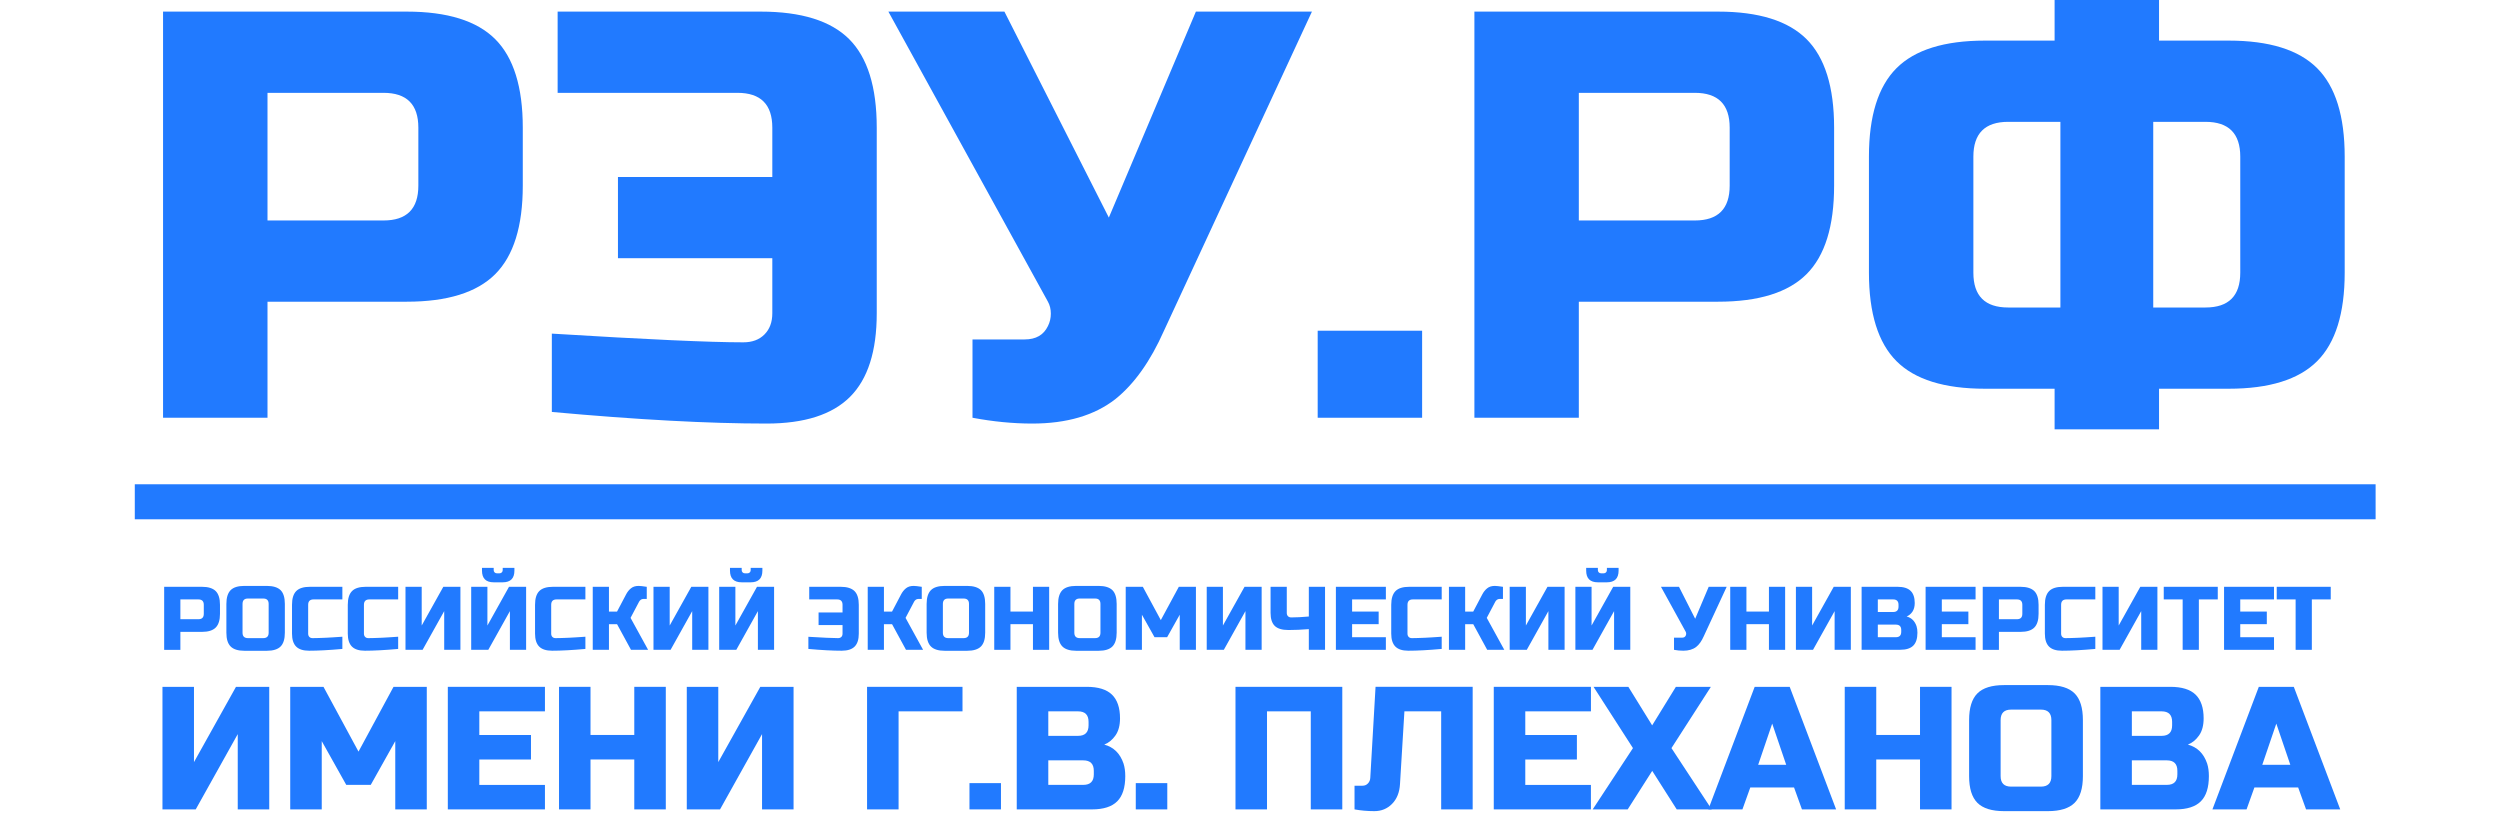 <svg width="132" height="43" viewBox="0 0 132 43" fill="none" xmlns="http://www.w3.org/2000/svg">
<path d="M8.609 0.613H21.476C23.62 0.613 25.179 1.099 26.148 2.068C27.117 3.037 27.603 4.595 27.603 6.74V9.803C27.603 11.948 27.117 13.506 26.148 14.475C25.179 15.444 23.62 15.93 21.476 15.93H14.124V22.057H8.609V0.613ZM22.089 6.74C22.089 5.514 21.476 4.902 20.251 4.902H14.124V11.641H20.251C21.476 11.641 22.089 11.029 22.089 9.803V6.74Z" fill="#217AFF"/>
<path d="M29.137 17.615C34.12 17.922 37.49 18.075 39.246 18.075C39.716 18.075 40.089 17.937 40.363 17.66C40.638 17.383 40.778 17.013 40.778 16.543V13.633H32.628V9.344H40.778V6.74C40.778 5.514 40.165 4.902 38.94 4.902H29.443V0.613H40.165C42.31 0.613 43.868 1.099 44.837 2.068C45.806 3.037 46.292 4.595 46.292 6.74V16.543C46.292 18.545 45.822 20.016 44.882 20.953C43.942 21.893 42.471 22.364 40.472 22.364C37.408 22.364 33.629 22.16 29.137 21.751V17.615V17.615Z" fill="#217AFF"/>
<path d="M54.504 22.364C53.482 22.364 52.431 22.261 51.348 22.057V17.922H54.105C54.697 17.922 55.106 17.686 55.331 17.216C55.434 17.013 55.484 16.794 55.484 16.559C55.484 16.324 55.434 16.115 55.331 15.93L46.906 0.613H53.033L58.547 11.488L63.143 0.613H69.27L61.458 17.462C60.742 19.076 59.884 20.28 58.886 21.078C57.782 21.936 56.321 22.364 54.504 22.364Z" fill="#217AFF"/>
<path d="M69.574 17.462H75.088V22.057H69.574V17.462Z" fill="#217AFF"/>
<path d="M77.848 0.613H90.714C92.859 0.613 94.417 1.099 95.386 2.068C96.355 3.037 96.841 4.595 96.841 6.74V9.803C96.841 11.948 96.355 13.506 95.386 14.475C94.417 15.444 92.859 15.93 90.714 15.93H83.362V22.057H77.848V0.613ZM91.327 6.74C91.327 5.514 90.714 4.902 89.489 4.902H83.362V11.641H89.489C90.714 11.641 91.327 11.029 91.327 9.803V6.74Z" fill="#217AFF"/>
<path d="M123.8 14.398C123.8 16.543 123.314 18.101 122.345 19.07C121.376 20.04 119.818 20.525 117.673 20.525H113.997V22.67H108.483V20.525H104.807C102.662 20.525 101.104 20.04 100.135 19.07C99.166 18.101 98.68 16.543 98.68 14.398V8.271C98.68 6.127 99.166 4.569 100.135 3.6C101.104 2.63 102.662 2.144 104.807 2.144H108.483V0H113.997V2.144H117.673C119.818 2.144 121.376 2.63 122.345 3.6C123.314 4.569 123.8 6.127 123.8 8.271V14.398ZM104.194 14.398C104.194 15.624 104.807 16.236 106.032 16.236H108.789V6.433H106.032C104.807 6.433 104.194 7.046 104.194 8.271V14.398ZM118.286 8.271C118.286 7.046 117.673 6.433 116.448 6.433H113.691V16.236H116.448C117.673 16.236 118.286 15.624 118.286 14.398V8.271Z" fill="#217AFF"/>
<path d="M7.117 26.494H125.432" stroke="#217AFF" stroke-width="1.849" stroke-miterlimit="10"/>
<path d="M8.668 30.983H10.665C10.997 30.983 11.238 31.06 11.388 31.208C11.539 31.358 11.615 31.601 11.615 31.934V32.41C11.615 32.742 11.539 32.985 11.388 33.136C11.238 33.286 10.997 33.363 10.665 33.363H9.524V34.314H8.668V30.983ZM10.76 31.934C10.76 31.744 10.665 31.649 10.474 31.649H9.524V32.695H10.474C10.665 32.695 10.76 32.6 10.76 32.41V31.934Z" fill="#217AFF"/>
<path d="M15.04 33.408C15.04 33.741 14.964 33.984 14.816 34.134C14.665 34.285 14.425 34.361 14.09 34.361H12.901C12.569 34.361 12.328 34.285 12.178 34.134C12.027 33.984 11.953 33.741 11.953 33.408V31.887C11.953 31.554 12.027 31.314 12.178 31.16C12.328 31.01 12.569 30.936 12.901 30.936H14.09C14.422 30.936 14.665 31.013 14.816 31.16C14.966 31.311 15.04 31.554 15.04 31.887V33.408ZM14.185 31.887C14.185 31.697 14.09 31.602 13.899 31.602H13.091C12.901 31.602 12.806 31.697 12.806 31.887V33.408C12.806 33.598 12.901 33.693 13.091 33.693H13.899C14.09 33.693 14.185 33.598 14.185 33.408V31.887Z" fill="#217AFF"/>
<path d="M18.08 34.264C17.372 34.327 16.786 34.358 16.321 34.358C16.009 34.358 15.782 34.285 15.637 34.139C15.492 33.994 15.418 33.764 15.418 33.455V31.934C15.418 31.601 15.492 31.361 15.642 31.208C15.793 31.057 16.033 30.983 16.366 30.983H18.077V31.649H16.556C16.366 31.649 16.271 31.744 16.271 31.934V33.455C16.271 33.529 16.292 33.587 16.334 33.63C16.377 33.672 16.432 33.693 16.498 33.693C16.564 33.693 16.638 33.693 16.717 33.69C16.797 33.688 16.878 33.688 16.966 33.682C17.05 33.68 17.137 33.677 17.224 33.672C17.311 33.669 17.425 33.661 17.562 33.653C17.7 33.643 17.871 33.632 18.077 33.619V34.264H18.08Z" fill="#217AFF"/>
<path d="M21.025 34.264C20.318 34.327 19.731 34.358 19.267 34.358C18.955 34.358 18.728 34.285 18.582 34.139C18.437 33.994 18.363 33.764 18.363 33.455V31.934C18.363 31.601 18.437 31.361 18.588 31.208C18.738 31.057 18.979 30.983 19.311 30.983H21.023V31.649H19.502C19.311 31.649 19.216 31.744 19.216 31.934V33.455C19.216 33.529 19.237 33.587 19.28 33.63C19.322 33.672 19.377 33.693 19.443 33.693C19.509 33.693 19.583 33.693 19.663 33.69C19.742 33.688 19.824 33.688 19.911 33.682C19.995 33.68 20.082 33.677 20.17 33.672C20.257 33.669 20.37 33.661 20.508 33.653C20.645 33.643 20.817 33.632 21.023 33.619V34.264H21.025Z" fill="#217AFF"/>
<path d="M24.31 34.311H23.454V32.267L22.313 34.311H21.41V30.983H22.266V33.028L23.407 30.983H24.31V34.311V34.311Z" fill="#217AFF"/>
<path d="M26.923 34.311V32.267L25.782 34.311H24.879V30.984H25.735V33.028L26.875 30.984H27.779V34.311H26.923ZM26.067 30.746C25.655 30.746 25.449 30.54 25.449 30.128V29.985H26.067V30.104C26.067 30.152 26.083 30.191 26.115 30.223C26.147 30.255 26.186 30.271 26.234 30.271H26.376C26.424 30.271 26.463 30.255 26.495 30.223C26.527 30.191 26.543 30.152 26.543 30.104V29.985H27.161V30.128C27.161 30.54 26.955 30.746 26.543 30.746H26.067Z" fill="#217AFF"/>
<path d="M30.912 34.264C30.204 34.327 29.618 34.358 29.153 34.358C28.842 34.358 28.614 34.285 28.469 34.139C28.324 33.994 28.25 33.764 28.25 33.455V31.934C28.25 31.601 28.324 31.361 28.474 31.208C28.625 31.057 28.865 30.983 29.198 30.983H30.909V31.649H29.388C29.198 31.649 29.103 31.744 29.103 31.934V33.455C29.103 33.529 29.124 33.587 29.166 33.63C29.209 33.672 29.264 33.693 29.33 33.693C29.396 33.693 29.47 33.693 29.549 33.69C29.629 33.688 29.71 33.688 29.798 33.682C29.882 33.68 29.969 33.677 30.056 33.672C30.144 33.669 30.257 33.661 30.394 33.653C30.532 33.643 30.703 33.632 30.909 33.619V34.264H30.912Z" fill="#217AFF"/>
<path d="M33.721 30.936C33.8 30.936 33.943 30.952 34.149 30.984V31.625H33.959C33.911 31.625 33.869 31.641 33.83 31.67C33.793 31.699 33.764 31.734 33.745 31.768L33.293 32.624L34.22 34.311H33.317L32.58 32.956H32.153V34.311H31.297V30.984H32.153V32.291H32.58L33.056 31.388C33.124 31.256 33.212 31.145 33.315 31.063C33.418 30.978 33.552 30.936 33.721 30.936Z" fill="#217AFF"/>
<path d="M37.404 34.311H36.548V32.267L35.407 34.311H34.504V30.983H35.36V33.028L36.501 30.983H37.404V34.311Z" fill="#217AFF"/>
<path d="M40.017 34.311V32.267L38.876 34.311H37.973V30.984H38.828V33.028L39.969 30.984H40.872V34.311H40.017ZM39.161 30.746C38.749 30.746 38.543 30.54 38.543 30.128V29.985H39.161V30.104C39.161 30.152 39.177 30.191 39.209 30.223C39.24 30.255 39.28 30.271 39.328 30.271H39.47C39.518 30.271 39.557 30.255 39.589 30.223C39.621 30.191 39.636 30.152 39.636 30.104V29.985H40.254V30.128C40.254 30.54 40.048 30.746 39.636 30.746H39.161Z" fill="#217AFF"/>
<path d="M42.68 33.622C43.453 33.669 43.976 33.693 44.248 33.693C44.322 33.693 44.38 33.672 44.423 33.63C44.465 33.587 44.486 33.529 44.486 33.455V33.004H43.221V32.338H44.486V31.934C44.486 31.744 44.391 31.649 44.201 31.649H42.727V30.983H44.391C44.724 30.983 44.964 31.06 45.117 31.208C45.268 31.358 45.344 31.601 45.344 31.934V33.455C45.344 33.767 45.27 33.994 45.125 34.139C44.98 34.285 44.75 34.358 44.441 34.358C43.966 34.358 43.38 34.327 42.682 34.264V33.622H42.68Z" fill="#217AFF"/>
<path d="M48.241 30.936C48.32 30.936 48.463 30.952 48.669 30.984V31.625H48.478C48.431 31.625 48.389 31.641 48.349 31.67C48.312 31.699 48.283 31.734 48.265 31.768L47.813 32.624L48.74 34.311H47.837L47.1 32.956H46.672V34.311H45.816V30.984H46.672V32.291H47.1L47.575 31.388C47.644 31.256 47.731 31.145 47.834 31.063C47.937 30.978 48.072 30.936 48.241 30.936Z" fill="#217AFF"/>
<path d="M52.018 33.408C52.018 33.741 51.942 33.984 51.794 34.134C51.643 34.285 51.4 34.361 51.068 34.361H49.879C49.546 34.361 49.303 34.285 49.153 34.134C49.002 33.984 48.926 33.741 48.926 33.408V31.887C48.926 31.554 49.002 31.314 49.153 31.16C49.303 31.01 49.544 30.936 49.879 30.936H51.068C51.4 30.936 51.641 31.013 51.794 31.16C51.944 31.311 52.018 31.554 52.018 31.887V33.408ZM51.163 31.887C51.163 31.697 51.068 31.602 50.877 31.602H50.069C49.879 31.602 49.784 31.697 49.784 31.887V33.408C49.784 33.598 49.879 33.693 50.069 33.693H50.877C51.068 33.693 51.163 33.598 51.163 33.408V31.887Z" fill="#217AFF"/>
<path d="M55.396 34.311H54.54V32.956H53.352V34.311H52.496V30.983H53.352V32.291H54.54V30.983H55.396V34.311Z" fill="#217AFF"/>
<path d="M58.96 33.408C58.96 33.741 58.883 33.984 58.735 34.134C58.585 34.285 58.342 34.361 58.009 34.361H56.821C56.488 34.361 56.245 34.285 56.094 34.134C55.944 33.984 55.867 33.741 55.867 33.408V31.887C55.867 31.554 55.944 31.314 56.094 31.16C56.245 31.01 56.485 30.936 56.821 30.936H58.009C58.342 30.936 58.582 31.013 58.735 31.16C58.886 31.311 58.96 31.554 58.96 31.887V33.408ZM58.104 31.887C58.104 31.697 58.009 31.602 57.819 31.602H57.011C56.821 31.602 56.725 31.697 56.725 31.887V33.408C56.725 33.598 56.821 33.693 57.011 33.693H57.819C58.009 33.693 58.104 33.598 58.104 33.408V31.887Z" fill="#217AFF"/>
<path d="M62.29 32.457L61.624 33.645H60.959L60.293 32.457V34.311H59.438V30.983H60.341L61.291 32.742L62.242 30.983H63.145V34.311H62.29V32.457V32.457Z" fill="#217AFF"/>
<path d="M66.615 34.311H65.759V32.267L64.618 34.311H63.715V30.983H64.57V33.028L65.711 30.983H66.615V34.311Z" fill="#217AFF"/>
<path d="M69.109 33.218C68.729 33.249 68.369 33.265 68.031 33.265C67.693 33.265 67.453 33.191 67.305 33.046C67.16 32.901 67.086 32.671 67.086 32.362V30.983H67.942V32.362C67.942 32.436 67.963 32.494 68.005 32.536C68.047 32.578 68.105 32.6 68.179 32.6C68.438 32.6 68.747 32.584 69.106 32.552V30.983H69.962V34.311H69.106V33.218H69.109Z" fill="#217AFF"/>
<path d="M73.174 34.311H70.535V30.983H73.174V31.649H71.391V32.291H72.793V32.956H71.391V33.645H73.174V34.311Z" fill="#217AFF"/>
<path d="M76.119 34.264C75.411 34.327 74.825 34.358 74.36 34.358C74.049 34.358 73.822 34.285 73.676 34.139C73.531 33.994 73.457 33.764 73.457 33.455V31.934C73.457 31.601 73.534 31.361 73.684 31.208C73.835 31.057 74.075 30.983 74.41 30.983H76.122V31.649H74.601C74.41 31.649 74.315 31.744 74.315 31.934V33.455C74.315 33.529 74.337 33.587 74.379 33.63C74.421 33.672 74.476 33.693 74.543 33.693C74.609 33.693 74.682 33.693 74.762 33.69C74.841 33.688 74.923 33.688 75.01 33.682C75.094 33.68 75.182 33.677 75.269 33.672C75.356 33.669 75.469 33.661 75.607 33.653C75.744 33.643 75.916 33.632 76.122 33.619V34.264H76.119Z" fill="#217AFF"/>
<path d="M78.928 30.936C79.007 30.936 79.15 30.952 79.356 30.984V31.625H79.166C79.118 31.625 79.076 31.641 79.037 31.67C79 31.699 78.971 31.734 78.952 31.768L78.501 32.624L79.427 34.311H78.524L77.787 32.956H77.36V34.311H76.504V30.984H77.36V32.291H77.787L78.263 31.388C78.331 31.256 78.419 31.145 78.522 31.063C78.625 30.978 78.762 30.936 78.928 30.936Z" fill="#217AFF"/>
<path d="M82.611 34.311H81.755V32.267L80.614 34.311H79.711V30.983H80.567V33.028L81.707 30.983H82.611V34.311Z" fill="#217AFF"/>
<path d="M85.224 34.311V32.267L84.083 34.311H83.18V30.984H84.035V33.028L85.176 30.984H86.079V34.311H85.224ZM84.368 30.746C83.956 30.746 83.75 30.54 83.75 30.128V29.985H84.368V30.104C84.368 30.152 84.384 30.191 84.416 30.223C84.447 30.255 84.487 30.271 84.534 30.271H84.677C84.725 30.271 84.764 30.255 84.796 30.223C84.828 30.191 84.844 30.152 84.844 30.104V29.985H85.462V30.128C85.462 30.54 85.255 30.746 84.844 30.746H84.368Z" fill="#217AFF"/>
<path d="M88.877 34.358C88.719 34.358 88.555 34.343 88.388 34.311V33.669H88.816C88.909 33.669 88.972 33.632 89.007 33.561C89.022 33.529 89.03 33.495 89.03 33.458C89.03 33.421 89.022 33.389 89.007 33.36L87.699 30.983H88.65L89.506 32.671L90.219 30.983H91.169L89.957 33.598C89.846 33.849 89.714 34.036 89.558 34.158C89.384 34.292 89.157 34.358 88.877 34.358Z" fill="#217AFF"/>
<path d="M94.255 34.311H93.4V32.956H92.211V34.311H91.356V30.983H92.211V32.291H93.4V30.983H94.255V34.311Z" fill="#217AFF"/>
<path d="M97.724 34.311H96.868V32.267L95.727 34.311H94.824V30.983H95.68V33.028L96.821 30.983H97.724V34.311Z" fill="#217AFF"/>
<path d="M98.293 30.983H100.194C100.506 30.983 100.733 31.055 100.878 31.195C101.024 31.335 101.098 31.551 101.098 31.839C101.098 32.029 101.055 32.182 100.974 32.301C100.892 32.42 100.789 32.502 100.67 32.55C100.926 32.618 101.1 32.79 101.193 33.062C101.224 33.16 101.24 33.273 101.24 33.405C101.24 33.717 101.166 33.944 101.021 34.089C100.876 34.234 100.646 34.308 100.337 34.308H98.293V30.983ZM100.242 31.934C100.242 31.744 100.147 31.649 99.957 31.649H99.149V32.314H99.957C100.147 32.314 100.242 32.219 100.242 32.029V31.934ZM100.385 33.265C100.385 33.075 100.29 32.98 100.099 32.98H99.149V33.645H100.099C100.29 33.645 100.385 33.55 100.385 33.36V33.265Z" fill="#217AFF"/>
<path d="M104.31 34.311H101.672V30.983H104.31V31.649H102.528V32.291H103.93V32.956H102.528V33.645H104.31V34.311Z" fill="#217AFF"/>
<path d="M104.688 30.983H106.684C107.017 30.983 107.257 31.06 107.41 31.208C107.561 31.358 107.637 31.601 107.637 31.934V32.41C107.637 32.742 107.561 32.985 107.41 33.136C107.26 33.286 107.019 33.363 106.684 33.363H105.543V34.314H104.688V30.983ZM106.779 31.934C106.779 31.744 106.684 31.649 106.494 31.649H105.543V32.695H106.494C106.684 32.695 106.779 32.6 106.779 32.41V31.934Z" fill="#217AFF"/>
<path d="M110.631 34.264C109.923 34.327 109.337 34.358 108.872 34.358C108.56 34.358 108.333 34.285 108.188 34.139C108.043 33.994 107.969 33.764 107.969 33.455V31.934C107.969 31.601 108.045 31.361 108.196 31.208C108.346 31.057 108.587 30.983 108.922 30.983H110.633V31.649H109.112C108.922 31.649 108.827 31.744 108.827 31.934V33.455C108.827 33.529 108.848 33.587 108.89 33.63C108.933 33.672 108.988 33.693 109.054 33.693C109.12 33.693 109.194 33.693 109.273 33.69C109.353 33.688 109.434 33.688 109.522 33.682C109.606 33.68 109.693 33.677 109.78 33.672C109.868 33.669 109.981 33.661 110.118 33.653C110.256 33.643 110.427 33.632 110.633 33.619V34.264H110.631Z" fill="#217AFF"/>
<path d="M113.911 34.311H113.056V32.267L111.915 34.311H111.012V30.983H111.867V33.028L113.008 30.983H113.911V34.311Z" fill="#217AFF"/>
<path d="M116.1 34.311H115.244V31.649H114.246V30.983H117.098V31.649H116.1V34.311V34.311Z" fill="#217AFF"/>
<path d="M120.068 34.311H117.43V30.983H120.068V31.649H118.285V32.291H119.688V32.956H118.285V33.645H120.068V34.311Z" fill="#217AFF"/>
<path d="M122.065 34.311H121.209V31.649H120.211V30.983H123.063V31.649H122.065V34.311V34.311Z" fill="#217AFF"/>
<path d="M14.216 42.736H12.553V38.761L10.334 42.736H8.578V36.265H10.242V40.24L12.46 36.265H14.216V42.736V42.736Z" fill="#217AFF"/>
<path d="M20.87 39.131L19.576 41.441H18.282L16.988 39.131V42.736H15.324V36.265H17.08L18.929 39.685L20.778 36.265H22.534V42.736H20.87V39.131Z" fill="#217AFF"/>
<path d="M28.773 42.736H23.645V36.265H28.773V37.559H25.308V38.808H28.036V40.102H25.308V41.444H28.773V42.736Z" fill="#217AFF"/>
<path d="M35.154 42.736H33.49V40.1H31.179V42.736H29.516V36.265H31.179V38.806H33.49V36.265H35.154V42.736Z" fill="#217AFF"/>
<path d="M41.9 42.736H40.236V38.761L38.018 42.736H36.262V36.265H37.925V40.24L40.144 36.265H41.9V42.736V42.736Z" fill="#217AFF"/>
<path d="M47.445 42.736H45.781V36.265H50.82V37.559H47.445V42.736Z" fill="#217AFF"/>
<path d="M51.188 41.349H52.851V42.736H51.188V41.349Z" fill="#217AFF"/>
<path d="M53.684 36.265H57.381C57.986 36.265 58.429 36.403 58.712 36.677C58.995 36.952 59.137 37.369 59.137 37.929C59.137 38.299 59.058 38.6 58.897 38.83C58.736 39.059 58.54 39.223 58.305 39.315C58.804 39.45 59.142 39.783 59.322 40.314C59.383 40.504 59.414 40.726 59.414 40.979C59.414 41.584 59.272 42.028 58.989 42.31C58.707 42.593 58.263 42.736 57.658 42.736H53.684V36.265V36.265ZM57.476 38.114C57.476 37.744 57.291 37.559 56.921 37.559H55.35V38.853H56.921C57.291 38.853 57.476 38.668 57.476 38.299V38.114ZM57.753 40.702C57.753 40.332 57.568 40.147 57.199 40.147H55.35V41.441H57.199C57.568 41.441 57.753 41.257 57.753 40.887V40.702Z" fill="#217AFF"/>
<path d="M59.969 41.349H61.633V42.736H59.969V41.349Z" fill="#217AFF"/>
<path d="M70.873 42.736H69.209V37.559H66.898V42.736H65.234V36.265H70.873V42.736Z" fill="#217AFF"/>
<path d="M73.5 42.445C73.247 42.701 72.938 42.828 72.565 42.828C72.196 42.828 71.847 42.796 71.519 42.736V41.486H71.937C72.053 41.486 72.151 41.447 72.227 41.365C72.304 41.286 72.346 41.185 72.351 41.069L72.629 36.263H77.757V42.736H76.094V37.559H74.153L73.92 41.397C73.896 41.838 73.754 42.189 73.5 42.445Z" fill="#217AFF"/>
<path d="M84 42.736H78.871V36.265H84.002V37.559H80.535V38.808H83.26V40.102H80.535V41.444H84V42.736Z" fill="#217AFF"/>
<path d="M88.486 36.265H90.334L88.253 39.5L90.379 42.736H88.531L87.237 40.702L85.942 42.736H84.094L86.22 39.5L84.139 36.265H85.977L87.234 38.299L88.486 36.265Z" fill="#217AFF"/>
<path d="M92 42.736H90.199L92.647 36.265H94.496L96.947 42.736H95.143L94.726 41.579H92.415L92 42.736ZM92.832 40.38H94.311L93.572 38.206L92.832 40.38Z" fill="#217AFF"/>
<path d="M103.041 42.736H101.377V40.1H99.066V42.736H97.402V36.265H99.066V38.806H101.377V36.265H103.041V42.736Z" fill="#217AFF"/>
<path d="M109.977 40.979C109.977 41.626 109.832 42.096 109.539 42.39C109.245 42.683 108.775 42.828 108.128 42.828H105.817C105.17 42.828 104.7 42.683 104.407 42.39C104.114 42.096 103.969 41.626 103.969 40.979V38.022C103.969 37.374 104.114 36.904 104.407 36.611C104.7 36.318 105.17 36.173 105.817 36.173H108.128C108.775 36.173 109.245 36.318 109.539 36.611C109.832 36.904 109.977 37.374 109.977 38.022V40.979ZM108.313 38.022C108.313 37.652 108.128 37.467 107.759 37.467H106.187C105.817 37.467 105.633 37.652 105.633 38.022V40.979C105.633 41.349 105.817 41.534 106.187 41.534H107.759C108.128 41.534 108.313 41.349 108.313 40.979V38.022Z" fill="#217AFF"/>
<path d="M110.898 36.265H114.596C115.201 36.265 115.644 36.403 115.927 36.677C116.209 36.952 116.352 37.369 116.352 37.929C116.352 38.299 116.273 38.6 116.112 38.83C115.951 39.059 115.755 39.223 115.52 39.315C116.019 39.45 116.357 39.783 116.537 40.314C116.598 40.504 116.629 40.726 116.629 40.979C116.629 41.584 116.487 42.028 116.204 42.31C115.922 42.593 115.478 42.736 114.873 42.736H110.898V36.265ZM114.688 38.114C114.688 37.744 114.503 37.559 114.134 37.559H112.562V38.853H114.134C114.503 38.853 114.688 38.668 114.688 38.299V38.114ZM114.965 40.702C114.965 40.332 114.781 40.147 114.411 40.147H112.562V41.441H114.411C114.781 41.441 114.965 41.257 114.965 40.887V40.702Z" fill="#217AFF"/>
<path d="M118.618 42.736H116.816L119.265 36.265H121.113L123.564 42.736H121.76L121.343 41.579H119.032L118.618 42.736ZM119.449 40.38H120.928L120.189 38.206L119.449 40.38Z" fill="#217AFF"/>
</svg>
